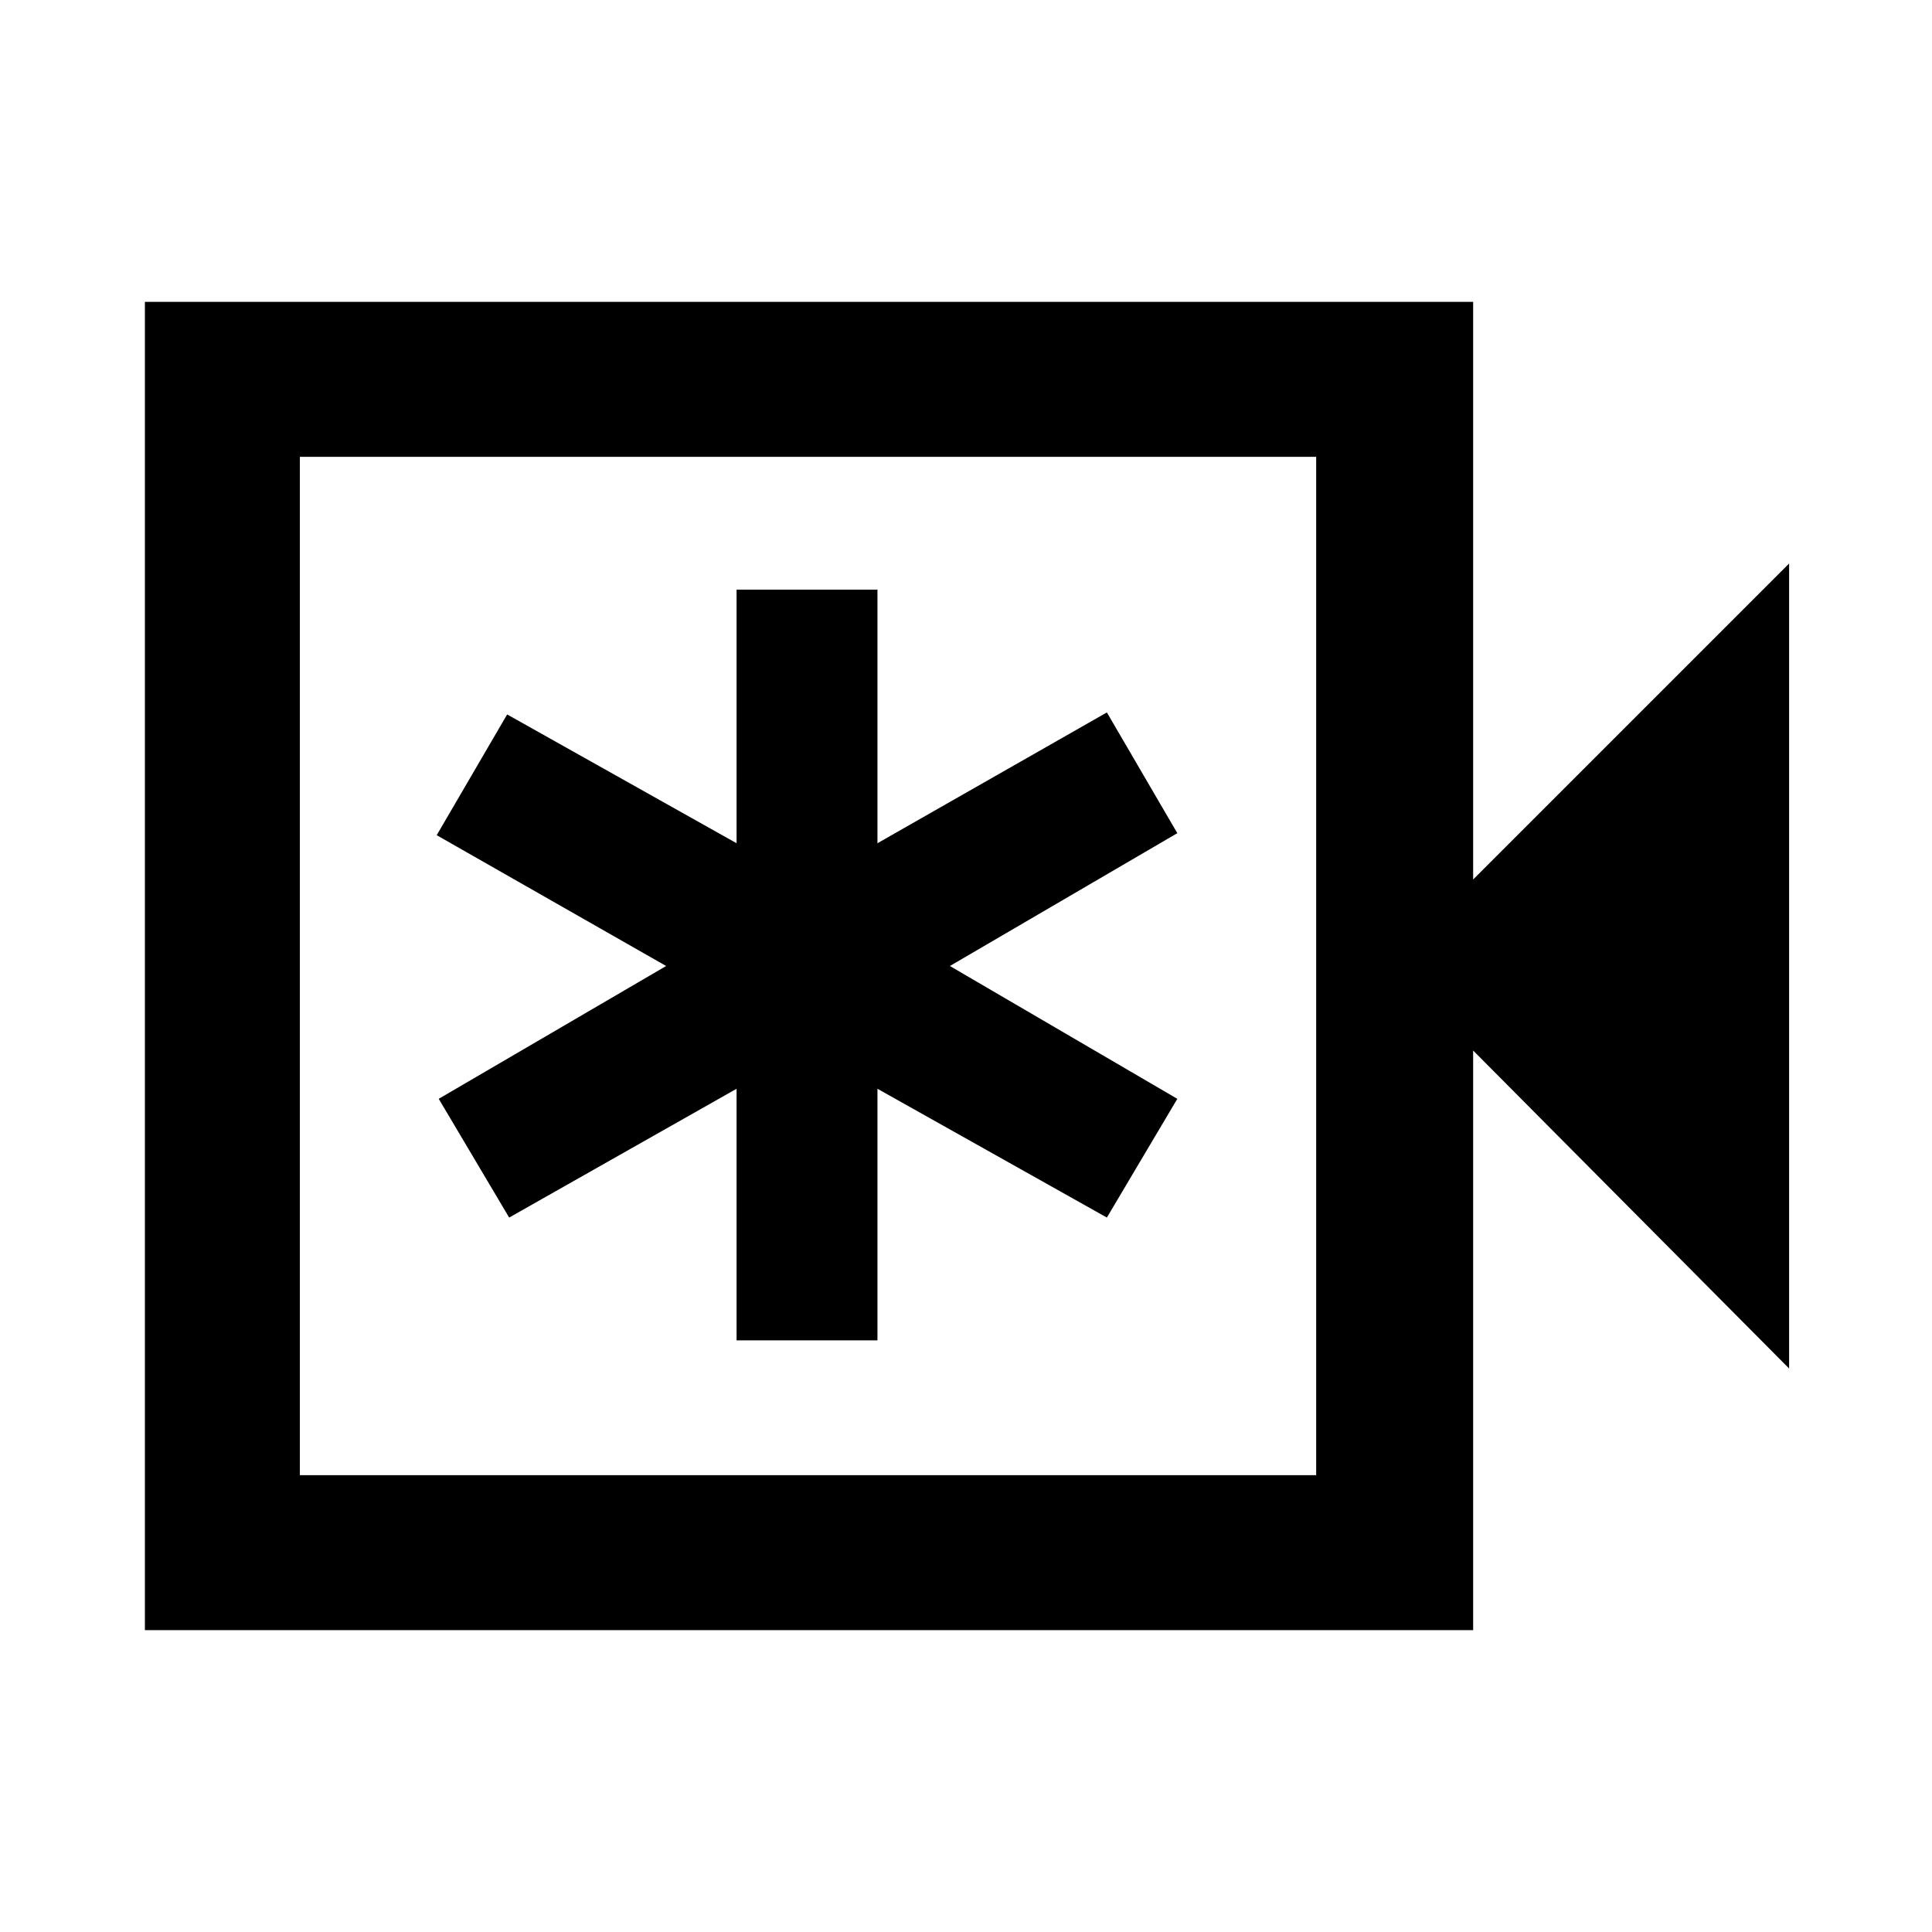 <svg xmlns="http://www.w3.org/2000/svg" height="48" width="48"><path d="M18.3 33.3H21.8V27.05L27.5 30.25L29.25 27.3L23.6 24L29.25 20.7L27.5 17.7L21.8 20.95V14.65H18.3V20.95L12.6 17.75L10.85 20.75L16.55 24L10.9 27.3L12.65 30.25L18.3 27.05ZM3.6 40.5V7.5H36.6V21.85L44.45 14V34L36.6 26.1V40.5ZM7.45 36.65H32.7V11.35H7.45ZM7.45 11.35V36.65Z"/></svg>